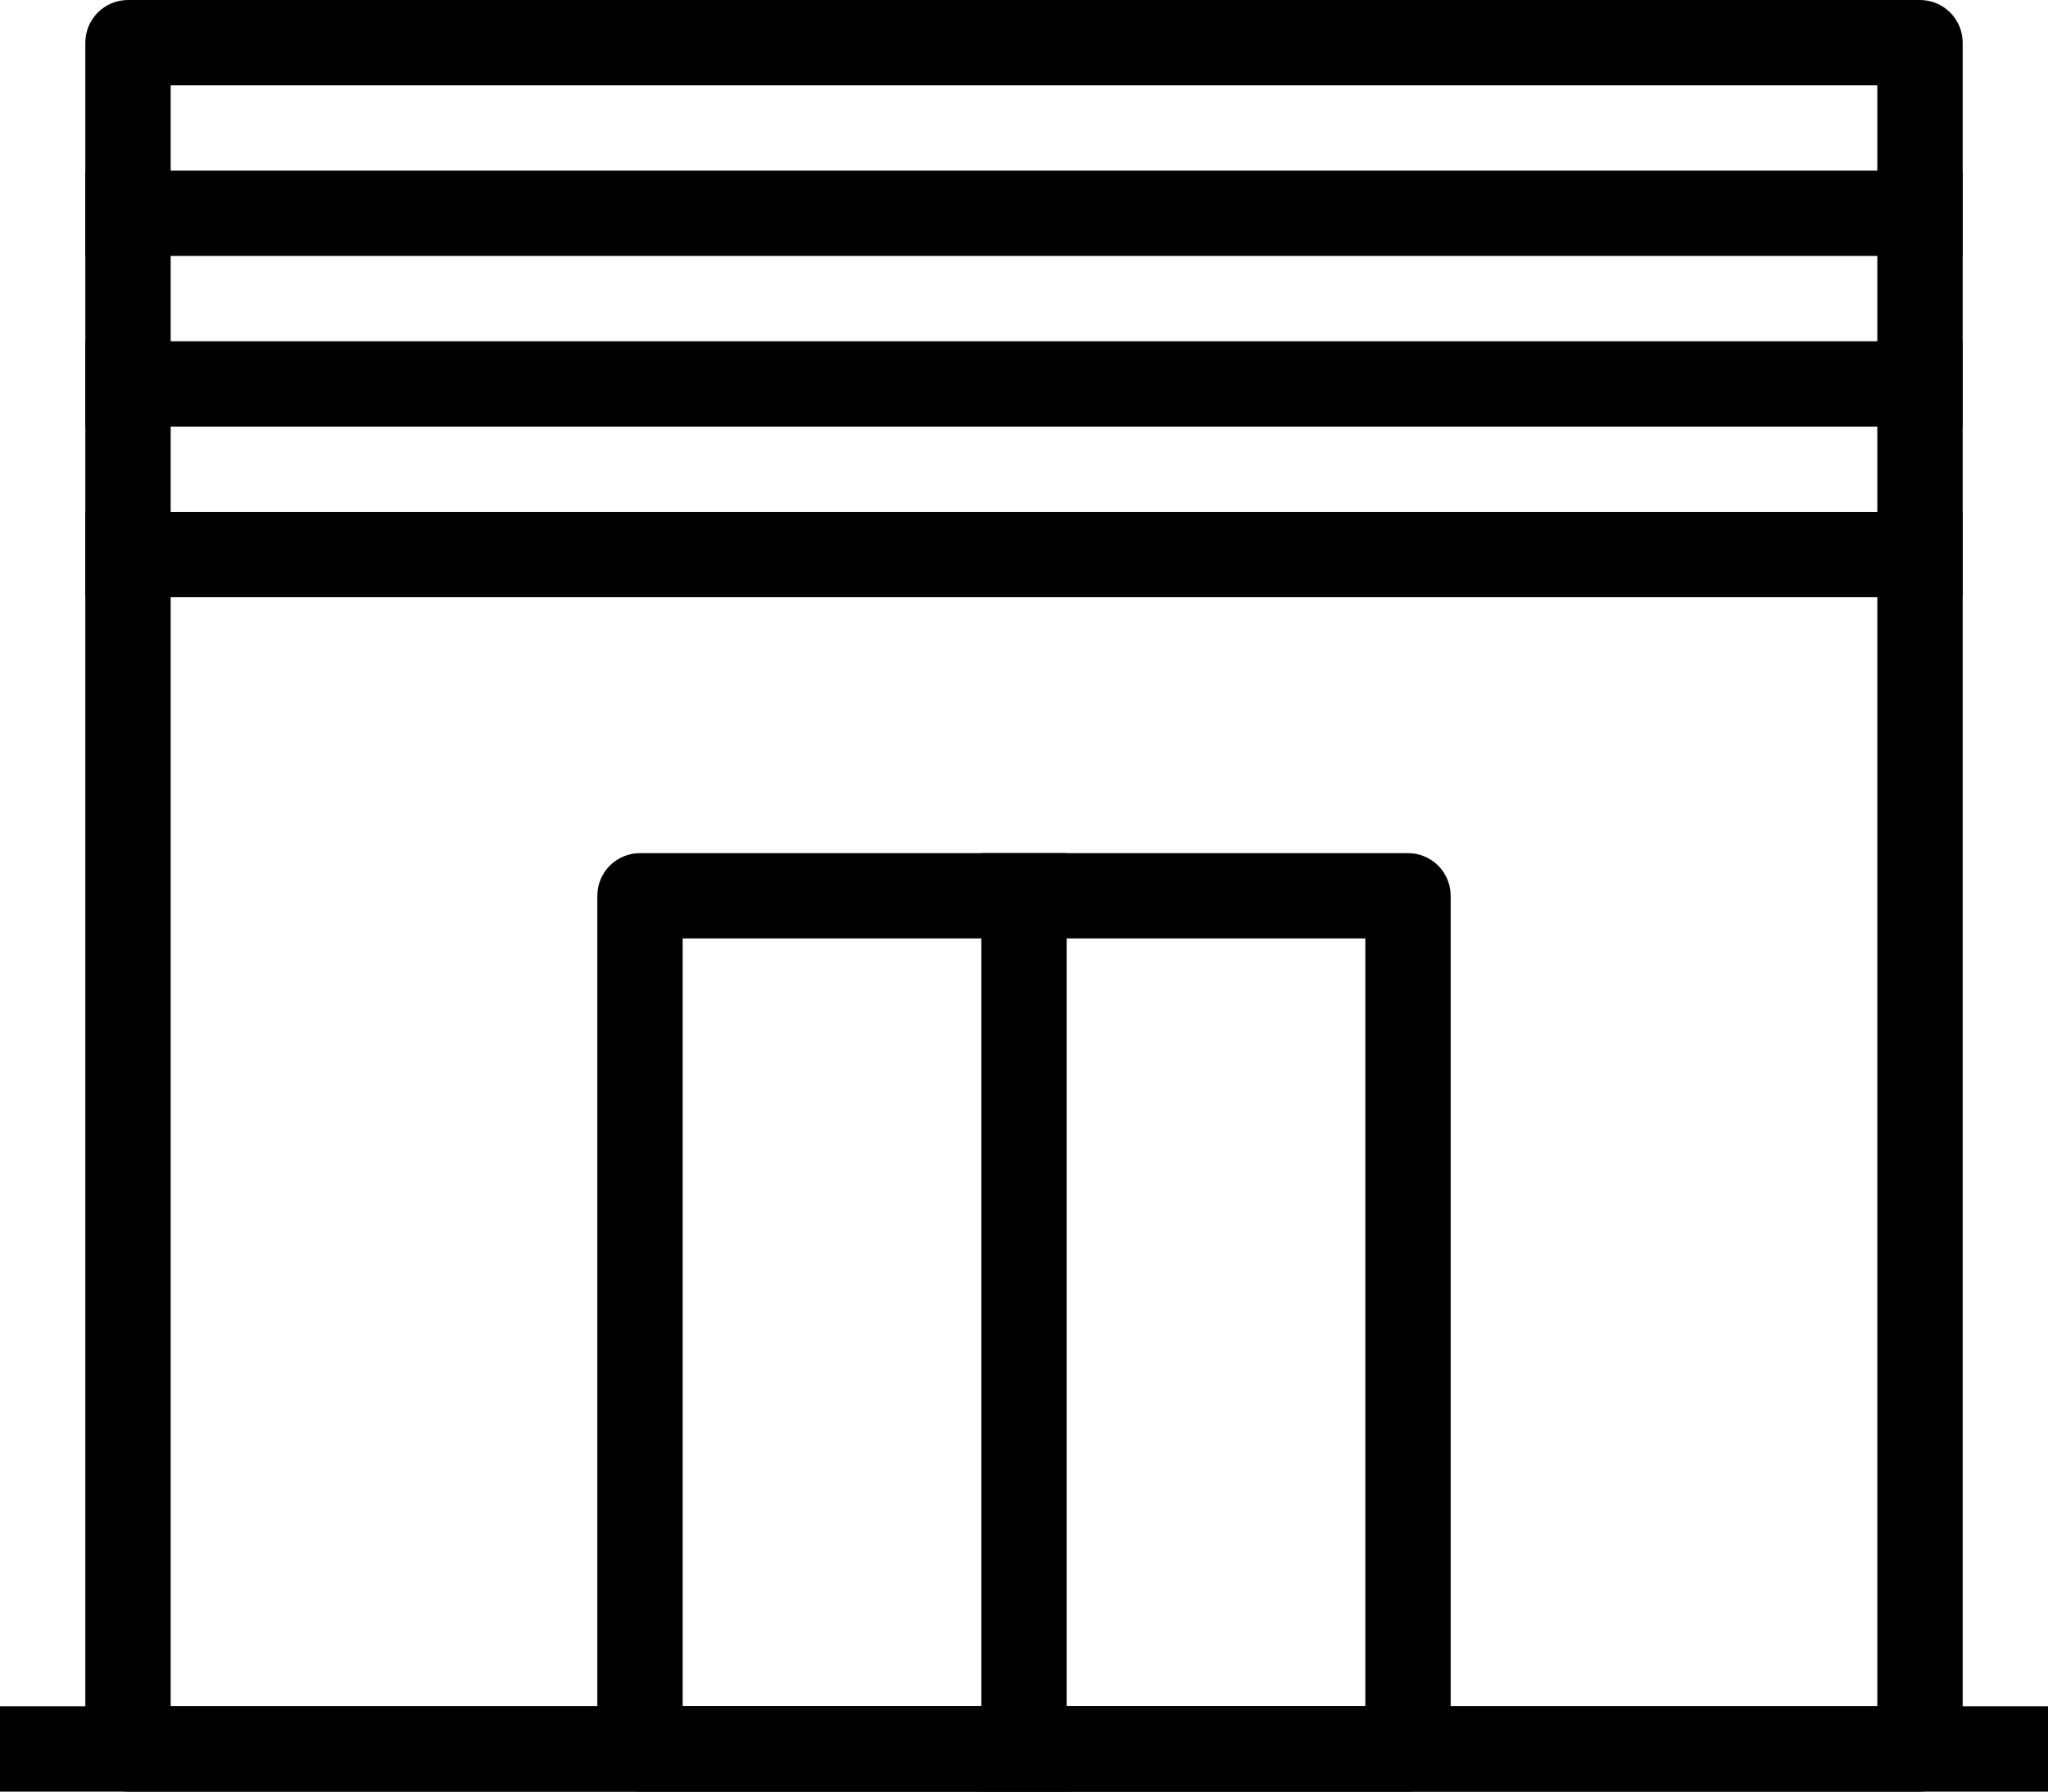 <svg width="24" height="21" viewBox="0 0 24 21" fill="none" xmlns="http://www.w3.org/2000/svg">
<g id="Store">
<path id="Stroke 4" d="M1.5 21C1.224 21 1 20.776 1 20.5V0.5C1 0.224 1.224 0 1.5 0H22.5C22.776 0 23 0.224 23 0.5V20.5C23 20.776 22.776 21 22.5 21H1.5ZM22 20V1H2V20H22Z" fill="black"/>
<path id="Rectangle" d="M24 20H0V21H24V20Z" fill="black"/>
<path id="Stroke 6" d="M7.5 21C7.224 21 7 20.776 7 20.5V10.5C7 10.224 7.224 10 7.5 10H16.5C16.776 10 17 10.224 17 10.5V20.5C17 20.776 16.776 21 16.5 21H7.5ZM16 20V11H8V20H16Z" fill="black"/>
<path id="Stroke 7" d="M11.5 10H12.5V21H11.5V10Z" fill="black"/>
<path id="Stroke 8" d="M1 3V2H23V3H1Z" fill="black"/>
<path id="Stroke 9" d="M1 5V4H23V5H1Z" fill="black"/>
<path id="Stroke 10" d="M1 7V6H23V7H1Z" fill="black"/>
</g>
</svg>
